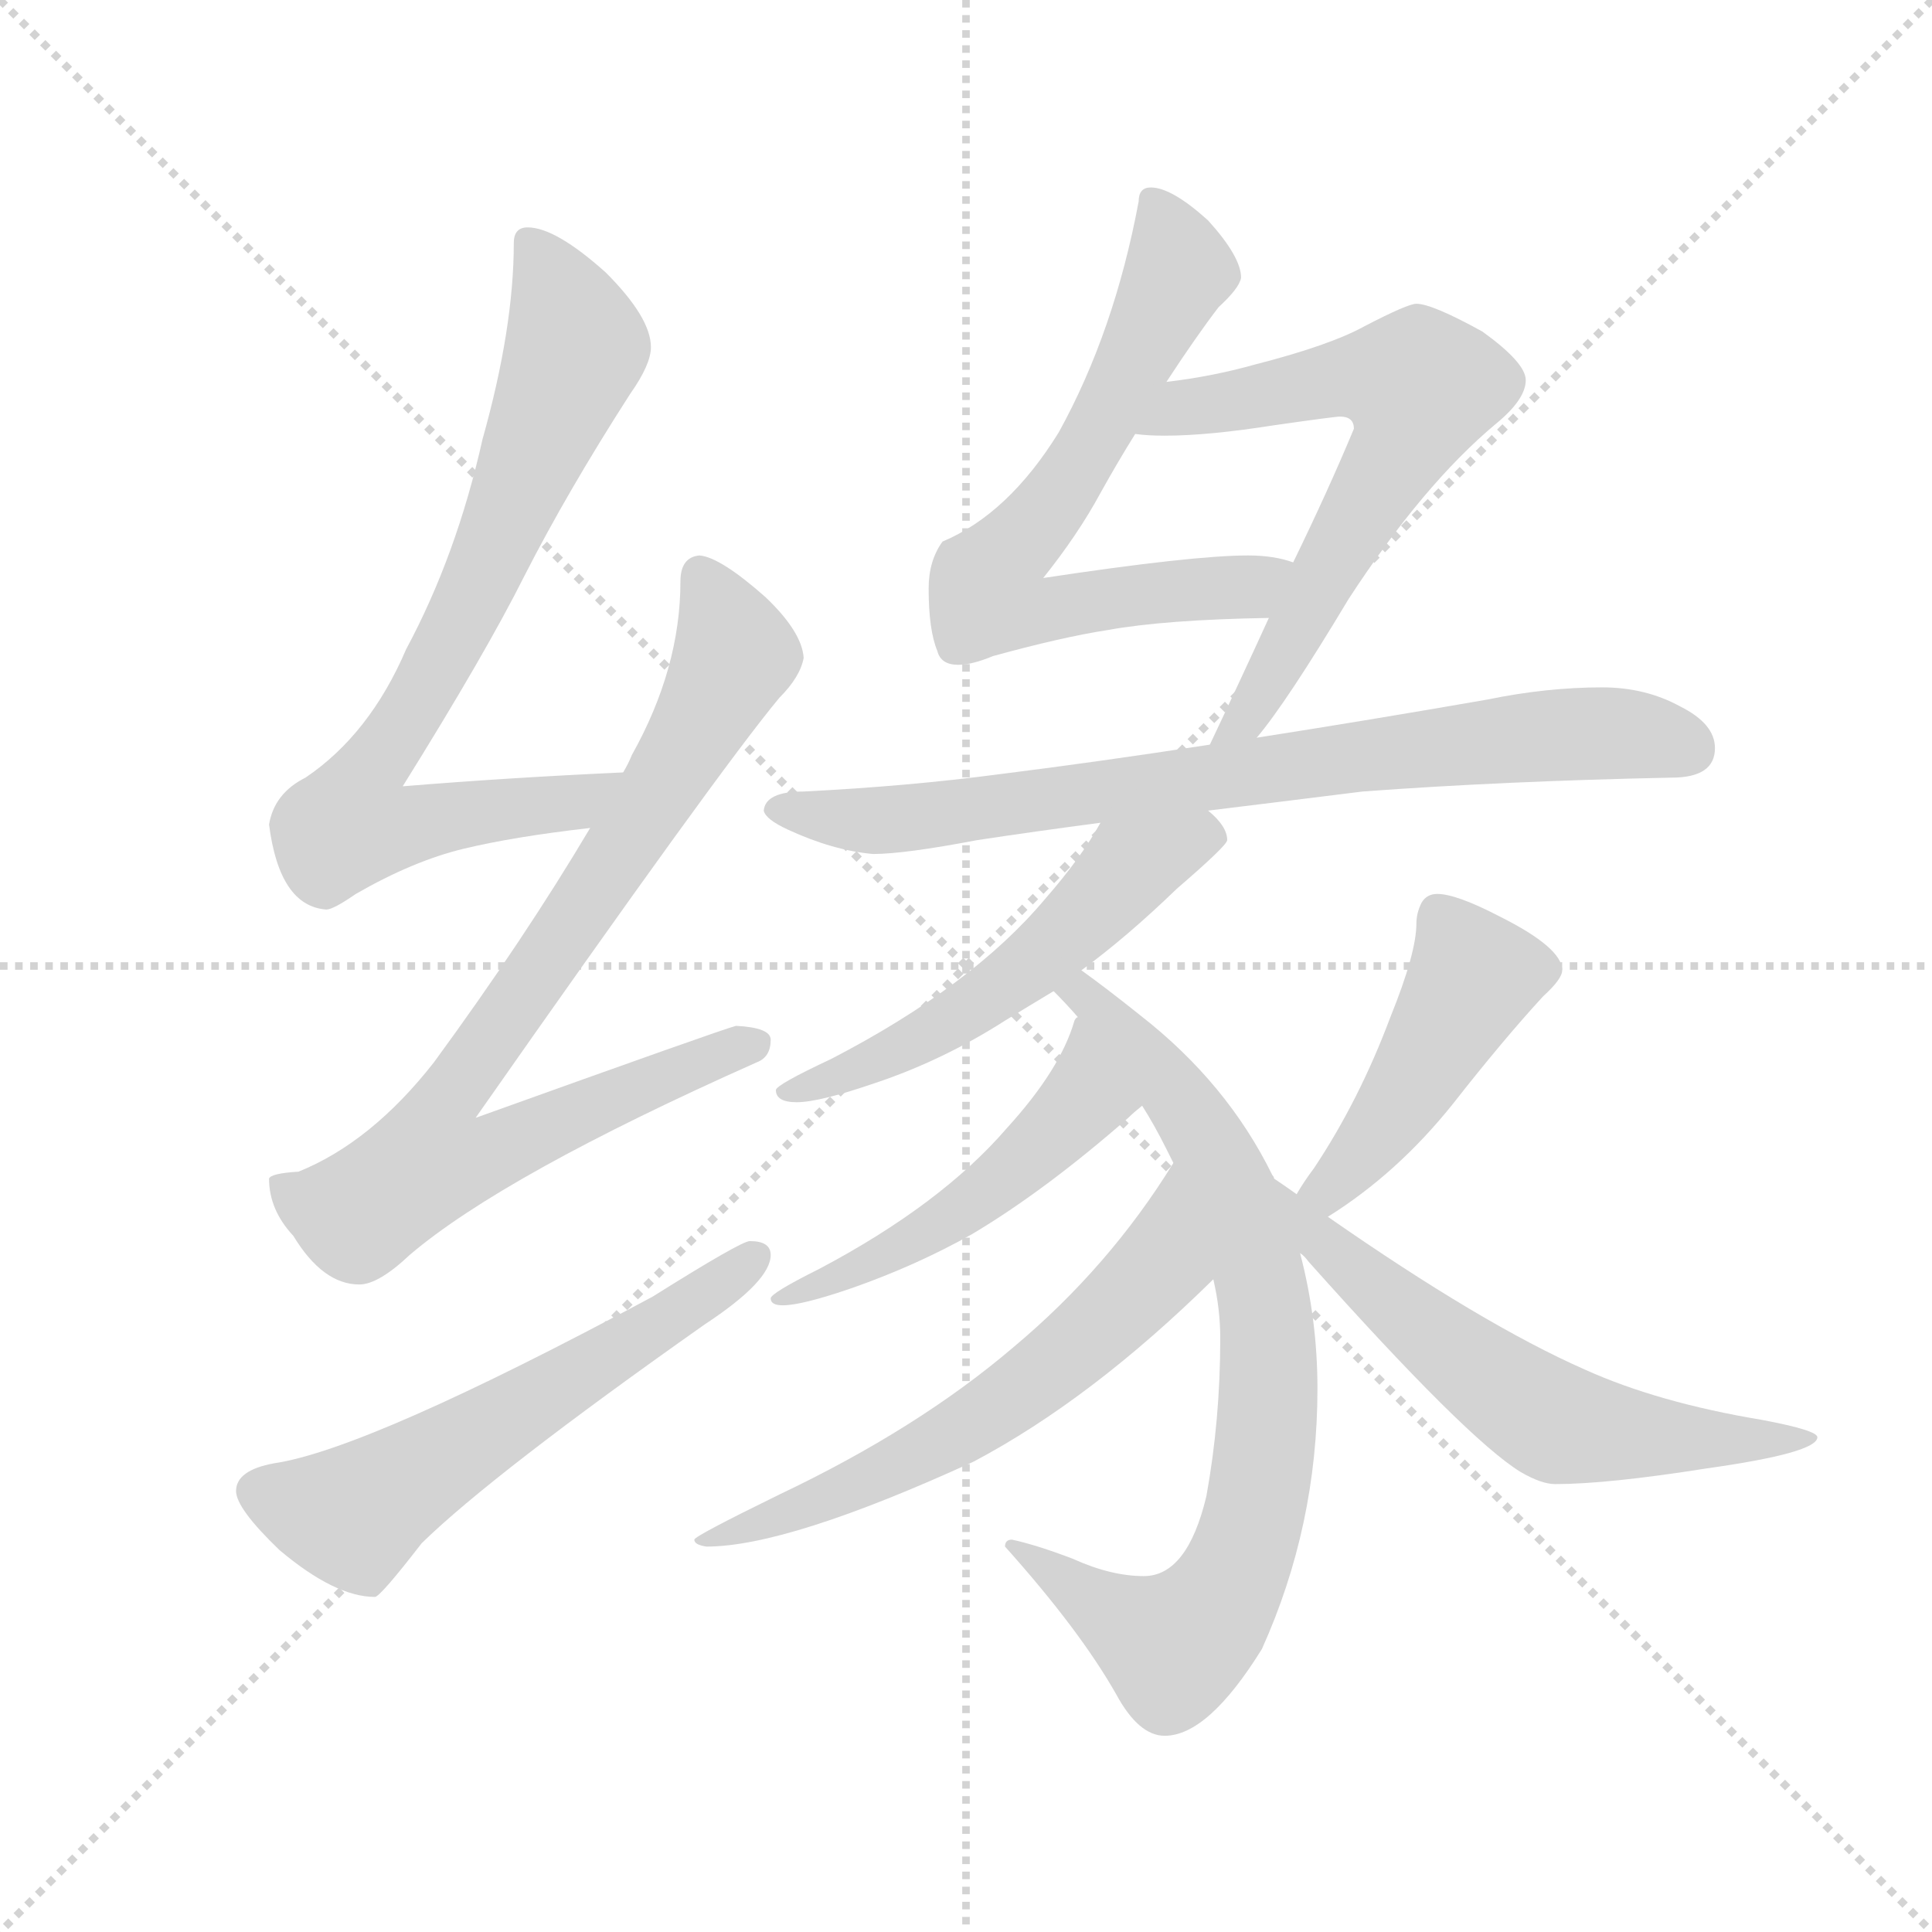 <svg version="1.1" viewBox="0 0 1024 1024" xmlns="http://www.w3.org/2000/svg">
  <g stroke="lightgray" stroke-dasharray="1,1" stroke-width="1" transform="scale(4, 4)">
    <line x1="0" y1="0" x2="256" y2="256"></line>
    <line x1="256" y1="0" x2="0" y2="256"></line>
    <line x1="128" y1="0" x2="128" y2="256"></line>
    <line x1="0" y1="128" x2="256" y2="128"></line>
  </g>
  <g transform="scale(0.92, -0.92) translate(60, -850)">
    <style type="text/css">
      
        @keyframes keyframes0 {
          from {
            stroke: blue;
            stroke-dashoffset: 781;
            stroke-width: 128;
          }
          72% {
            animation-timing-function: step-end;
            stroke: blue;
            stroke-dashoffset: 0;
            stroke-width: 128;
          }
          to {
            stroke: black;
            stroke-width: 1024;
          }
        }
        #make-me-a-hanzi-animation-0 {
          animation: keyframes0 0.886s both;
          animation-delay: 0s;
          animation-timing-function: linear;
        }
      
        @keyframes keyframes1 {
          from {
            stroke: blue;
            stroke-dashoffset: 850;
            stroke-width: 128;
          }
          73% {
            animation-timing-function: step-end;
            stroke: blue;
            stroke-dashoffset: 0;
            stroke-width: 128;
          }
          to {
            stroke: black;
            stroke-width: 1024;
          }
        }
        #make-me-a-hanzi-animation-1 {
          animation: keyframes1 0.942s both;
          animation-delay: 0.886s;
          animation-timing-function: linear;
        }
      
        @keyframes keyframes2 {
          from {
            stroke: blue;
            stroke-dashoffset: 587;
            stroke-width: 128;
          }
          66% {
            animation-timing-function: step-end;
            stroke: blue;
            stroke-dashoffset: 0;
            stroke-width: 128;
          }
          to {
            stroke: black;
            stroke-width: 1024;
          }
        }
        #make-me-a-hanzi-animation-2 {
          animation: keyframes2 0.728s both;
          animation-delay: 1.827s;
          animation-timing-function: linear;
        }
      
        @keyframes keyframes3 {
          from {
            stroke: blue;
            stroke-dashoffset: 691;
            stroke-width: 128;
          }
          69% {
            animation-timing-function: step-end;
            stroke: blue;
            stroke-dashoffset: 0;
            stroke-width: 128;
          }
          to {
            stroke: black;
            stroke-width: 1024;
          }
        }
        #make-me-a-hanzi-animation-3 {
          animation: keyframes3 0.812s both;
          animation-delay: 2.555s;
          animation-timing-function: linear;
        }
      
        @keyframes keyframes4 {
          from {
            stroke: blue;
            stroke-dashoffset: 653;
            stroke-width: 128;
          }
          68% {
            animation-timing-function: step-end;
            stroke: blue;
            stroke-dashoffset: 0;
            stroke-width: 128;
          }
          to {
            stroke: black;
            stroke-width: 1024;
          }
        }
        #make-me-a-hanzi-animation-4 {
          animation: keyframes4 0.781s both;
          animation-delay: 3.367s;
          animation-timing-function: linear;
        }
      
        @keyframes keyframes5 {
          from {
            stroke: blue;
            stroke-dashoffset: 783;
            stroke-width: 128;
          }
          72% {
            animation-timing-function: step-end;
            stroke: blue;
            stroke-dashoffset: 0;
            stroke-width: 128;
          }
          to {
            stroke: black;
            stroke-width: 1024;
          }
        }
        #make-me-a-hanzi-animation-5 {
          animation: keyframes5 0.887s both;
          animation-delay: 4.149s;
          animation-timing-function: linear;
        }
      
        @keyframes keyframes6 {
          from {
            stroke: blue;
            stroke-dashoffset: 548;
            stroke-width: 128;
          }
          64% {
            animation-timing-function: step-end;
            stroke: blue;
            stroke-dashoffset: 0;
            stroke-width: 128;
          }
          to {
            stroke: black;
            stroke-width: 1024;
          }
        }
        #make-me-a-hanzi-animation-6 {
          animation: keyframes6 0.696s both;
          animation-delay: 5.036s;
          animation-timing-function: linear;
        }
      
        @keyframes keyframes7 {
          from {
            stroke: blue;
            stroke-dashoffset: 791;
            stroke-width: 128;
          }
          72% {
            animation-timing-function: step-end;
            stroke: blue;
            stroke-dashoffset: 0;
            stroke-width: 128;
          }
          to {
            stroke: black;
            stroke-width: 1024;
          }
        }
        #make-me-a-hanzi-animation-7 {
          animation: keyframes7 0.894s both;
          animation-delay: 5.732s;
          animation-timing-function: linear;
        }
      
        @keyframes keyframes8 {
          from {
            stroke: blue;
            stroke-dashoffset: 511;
            stroke-width: 128;
          }
          62% {
            animation-timing-function: step-end;
            stroke: blue;
            stroke-dashoffset: 0;
            stroke-width: 128;
          }
          to {
            stroke: black;
            stroke-width: 1024;
          }
        }
        #make-me-a-hanzi-animation-8 {
          animation: keyframes8 0.666s both;
          animation-delay: 6.626s;
          animation-timing-function: linear;
        }
      
        @keyframes keyframes9 {
          from {
            stroke: blue;
            stroke-dashoffset: 619;
            stroke-width: 128;
          }
          67% {
            animation-timing-function: step-end;
            stroke: blue;
            stroke-dashoffset: 0;
            stroke-width: 128;
          }
          to {
            stroke: black;
            stroke-width: 1024;
          }
        }
        #make-me-a-hanzi-animation-9 {
          animation: keyframes9 0.754s both;
          animation-delay: 7.292s;
          animation-timing-function: linear;
        }
      
        @keyframes keyframes10 {
          from {
            stroke: blue;
            stroke-dashoffset: 455;
            stroke-width: 128;
          }
          60% {
            animation-timing-function: step-end;
            stroke: blue;
            stroke-dashoffset: 0;
            stroke-width: 128;
          }
          to {
            stroke: black;
            stroke-width: 1024;
          }
        }
        #make-me-a-hanzi-animation-10 {
          animation: keyframes10 0.62s both;
          animation-delay: 8.045s;
          animation-timing-function: linear;
        }
      
        @keyframes keyframes11 {
          from {
            stroke: blue;
            stroke-dashoffset: 613;
            stroke-width: 128;
          }
          67% {
            animation-timing-function: step-end;
            stroke: blue;
            stroke-dashoffset: 0;
            stroke-width: 128;
          }
          to {
            stroke: black;
            stroke-width: 1024;
          }
        }
        #make-me-a-hanzi-animation-11 {
          animation: keyframes11 0.749s both;
          animation-delay: 8.666s;
          animation-timing-function: linear;
        }
      
    </style>
    
      <path d="M 299 405 Q 233 402 172 397 Q 220 474 242 518 Q 267 567 303 623 Q 315 640 315 650 Q 315 667 289 693 Q 260 719 244 719 Q 236 719 236 710 Q 236 661 218 597 Q 203 530 174 476 Q 153 427 116 402 Q 98 393 95 375 Q 101 328 128 326 Q 132 326 145 335 Q 178 354 207 361 Q 236 368 280 373 C 310 377 329 406 299 405 Z" fill="lightgray"></path>
    
      <path d="M 343 530 Q 332 529 332 515 Q 332 465 304 415 Q 302 410 299 405 L 280 373 Q 242 309 190 238 Q 154 192 112 175 Q 96 174 95 171 Q 95 153 109 138 Q 126 110 147 110 Q 158 110 176 127 Q 230 173 376 238 Q 384 241 384 251 Q 384 258 364 259 Q 356 257 214 206 Q 354 406 389 448 Q 401 460 403 471 Q 402 486 381 506 Q 355 529 343 530 Z" fill="lightgray"></path>
    
      <path d="M 372 135 Q 367 135 316 103 Q 152 15 98 7 Q 76 3 76 -9 Q 76 -19 101 -43 Q 133 -70 156 -70 Q 159 -70 183 -39 Q 224 1 346 87 Q 384 112 384 127 Q 384 135 372 135 Z" fill="lightgray"></path>
    
      <path d="M 603 742 Q 596 742 596 734 Q 582 659 550 601 Q 521 554 483 538 Q 475 527 475 511 Q 475 487 480 475 Q 482 467 492 467 Q 500 467 512 472 Q 552 483 578 487 Q 611 493 671 494 C 701 495 714 519 685 526 Q 674 530 659 530 Q 627 530 541 517 Q 561 542 574 566 Q 584 584 594 600 L 612 630 Q 629 656 642 673 Q 654 684 655 690 Q 655 702 636 723 Q 615 742 603 742 Z" fill="lightgray"></path>
    
      <path d="M 671 494 Q 655 459 637 421 C 624 394 646 401 664 425 Q 681 445 717 505 Q 760 571 802 606 Q 819 620 819 631 Q 819 641 794 659 Q 765 675 756 675 Q 751 675 726 662 Q 706 651 663 640 Q 638 633 612 630 C 582 626 564 602 594 600 Q 601 599 611 599 Q 636 599 674 605 Q 709 610 712 610 Q 720 610 720 603 Q 705 567 685 526 L 671 494 Z" fill="lightgray"></path>
    
      <path d="M 637 421 Q 572 411 516 404 Q 463 397 403 394 Q 381 394 380 383 Q 381 378 394 372 Q 420 360 443 358 Q 461 358 503 366 Q 536 371 574 376 L 636 383 Q 677 388 725 394 Q 806 400 903 402 Q 928 402 928 419 Q 928 433 908 443 Q 888 454 863 454 Q 831 454 797 447 Q 728 435 664 425 L 637 421 Z" fill="lightgray"></path>
    
      <path d="M 574 376 Q 563 356 542 332 Q 500 282 419 240 Q 387 225 387 222 Q 387 215 399 215 Q 412 215 444 226 Q 483 239 519 262 Q 532 270 547 279 L 563 291 Q 589 310 618 338 Q 647 363 647 366 Q 647 374 636 383 C 615 404 589 402 574 376 Z" fill="lightgray"></path>
    
      <path d="M 547 279 Q 554 272 561 264 L 598 213 Q 605 202 612 188 L 616 180 L 639 113 Q 643 96 643 79 Q 643 32 635 -12 Q 624 -58 599 -58 Q 580 -58 558 -48 Q 537 -40 523 -37 Q 519 -37 519 -41 Q 562 -89 583 -126 Q 596 -150 611 -150 Q 636 -150 667 -100 Q 699 -29 699 50 Q 699 90 689 128 L 674 171 Q 674 172 673 173 Q 647 226 597 265 Q 577 281 563 291 C 539 309 526 301 547 279 Z" fill="lightgray"></path>
    
      <path d="M 561 264 Q 560 264 559 262 Q 551 234 520 200 Q 482 156 412 119 Q 384 105 384 102 Q 384 98 391 98 Q 402 98 431 108 Q 468 121 500 139 Q 542 164 590 206 Q 593 209 598 213 C 621 232 575 291 561 264 Z" fill="lightgray"></path>
    
      <path d="M 616 180 Q 579 120 524 74 Q 469 27 389 -11 Q 340 -35 340 -37 Q 340 -40 347 -41 Q 394 -41 501 8 Q 569 44 639 113 C 661 134 632 205 616 180 Z" fill="lightgray"></path>
    
      <path d="M 705 149 Q 745 174 777 214 Q 806 251 829 276 Q 840 286 840 291 Q 840 304 804 322 Q 779 335 768 335 Q 762 335 759 330 Q 756 324 756 318 Q 756 301 741 264 Q 723 216 697 177 Q 691 169 687 162 C 671 136 680 133 705 149 Z" fill="lightgray"></path>
    
      <path d="M 689 128 Q 691 127 694 123 Q 785 21 816 2 Q 828 -5 836 -5 Q 866 -5 923 4 Q 987 13 987 22 Q 987 26 955 32 Q 895 42 853 61 Q 794 87 705 149 L 687 162 Q 680 167 674 171 C 649 188 668 150 689 128 Z" fill="lightgray"></path>
    
    
      <clipPath id="make-me-a-hanzi-clip-0">
        <path d="M 299 405 Q 233 402 172 397 Q 220 474 242 518 Q 267 567 303 623 Q 315 640 315 650 Q 315 667 289 693 Q 260 719 244 719 Q 236 719 236 710 Q 236 661 218 597 Q 203 530 174 476 Q 153 427 116 402 Q 98 393 95 375 Q 101 328 128 326 Q 132 326 145 335 Q 178 354 207 361 Q 236 368 280 373 C 310 377 329 406 299 405 Z"></path>
      </clipPath>
      <path clip-path="url(#make-me-a-hanzi-clip-0)" d="M 247 709 L 272 650 L 220 523 L 149 400 L 142 375 L 168 373 L 270 387 L 291 403" fill="none" id="make-me-a-hanzi-animation-0" stroke-dasharray="653 1306" stroke-linecap="round"></path>
    
      <clipPath id="make-me-a-hanzi-clip-1">
        <path d="M 343 530 Q 332 529 332 515 Q 332 465 304 415 Q 302 410 299 405 L 280 373 Q 242 309 190 238 Q 154 192 112 175 Q 96 174 95 171 Q 95 153 109 138 Q 126 110 147 110 Q 158 110 176 127 Q 230 173 376 238 Q 384 241 384 251 Q 384 258 364 259 Q 356 257 214 206 Q 354 406 389 448 Q 401 460 403 471 Q 402 486 381 506 Q 355 529 343 530 Z"></path>
      </clipPath>
      <path clip-path="url(#make-me-a-hanzi-clip-1)" d="M 344 518 L 363 477 L 361 467 L 260 302 L 199 220 L 190 205 L 187 181 L 216 183 L 281 214 L 375 248" fill="none" id="make-me-a-hanzi-animation-1" stroke-dasharray="722 1444" stroke-linecap="round"></path>
    
      <clipPath id="make-me-a-hanzi-clip-2">
        <path d="M 372 135 Q 367 135 316 103 Q 152 15 98 7 Q 76 3 76 -9 Q 76 -19 101 -43 Q 133 -70 156 -70 Q 159 -70 183 -39 Q 224 1 346 87 Q 384 112 384 127 Q 384 135 372 135 Z"></path>
      </clipPath>
      <path clip-path="url(#make-me-a-hanzi-clip-2)" d="M 88 -9 L 142 -23 L 329 91 L 374 125" fill="none" id="make-me-a-hanzi-animation-2" stroke-dasharray="459 918" stroke-linecap="round"></path>
    
      <clipPath id="make-me-a-hanzi-clip-3">
        <path d="M 603 742 Q 596 742 596 734 Q 582 659 550 601 Q 521 554 483 538 Q 475 527 475 511 Q 475 487 480 475 Q 482 467 492 467 Q 500 467 512 472 Q 552 483 578 487 Q 611 493 671 494 C 701 495 714 519 685 526 Q 674 530 659 530 Q 627 530 541 517 Q 561 542 574 566 Q 584 584 594 600 L 612 630 Q 629 656 642 673 Q 654 684 655 690 Q 655 702 636 723 Q 615 742 603 742 Z"></path>
      </clipPath>
      <path clip-path="url(#make-me-a-hanzi-clip-3)" d="M 606 733 L 619 695 L 610 674 L 568 593 L 508 514 L 512 504 L 544 498 L 658 511 L 678 523" fill="none" id="make-me-a-hanzi-animation-3" stroke-dasharray="563 1126" stroke-linecap="round"></path>
    
      <clipPath id="make-me-a-hanzi-clip-4">
        <path d="M 671 494 Q 655 459 637 421 C 624 394 646 401 664 425 Q 681 445 717 505 Q 760 571 802 606 Q 819 620 819 631 Q 819 641 794 659 Q 765 675 756 675 Q 751 675 726 662 Q 706 651 663 640 Q 638 633 612 630 C 582 626 564 602 594 600 Q 601 599 611 599 Q 636 599 674 605 Q 709 610 712 610 Q 720 610 720 603 Q 705 567 685 526 L 671 494 Z"></path>
      </clipPath>
      <path clip-path="url(#make-me-a-hanzi-clip-4)" d="M 598 604 L 622 616 L 721 633 L 758 625 L 748 593 L 687 486 L 656 435 L 643 426" fill="none" id="make-me-a-hanzi-animation-4" stroke-dasharray="525 1050" stroke-linecap="round"></path>
    
      <clipPath id="make-me-a-hanzi-clip-5">
        <path d="M 637 421 Q 572 411 516 404 Q 463 397 403 394 Q 381 394 380 383 Q 381 378 394 372 Q 420 360 443 358 Q 461 358 503 366 Q 536 371 574 376 L 636 383 Q 677 388 725 394 Q 806 400 903 402 Q 928 402 928 419 Q 928 433 908 443 Q 888 454 863 454 Q 831 454 797 447 Q 728 435 664 425 L 637 421 Z"></path>
      </clipPath>
      <path clip-path="url(#make-me-a-hanzi-clip-5)" d="M 387 384 L 440 377 L 490 381 L 857 428 L 910 420" fill="none" id="make-me-a-hanzi-animation-5" stroke-dasharray="655 1310" stroke-linecap="round"></path>
    
      <clipPath id="make-me-a-hanzi-clip-6">
        <path d="M 574 376 Q 563 356 542 332 Q 500 282 419 240 Q 387 225 387 222 Q 387 215 399 215 Q 412 215 444 226 Q 483 239 519 262 Q 532 270 547 279 L 563 291 Q 589 310 618 338 Q 647 363 647 366 Q 647 374 636 383 C 615 404 589 402 574 376 Z"></path>
      </clipPath>
      <path clip-path="url(#make-me-a-hanzi-clip-6)" d="M 639 368 L 591 350 L 539 298 L 470 251 L 393 219" fill="none" id="make-me-a-hanzi-animation-6" stroke-dasharray="420 840" stroke-linecap="round"></path>
    
      <clipPath id="make-me-a-hanzi-clip-7">
        <path d="M 547 279 Q 554 272 561 264 L 598 213 Q 605 202 612 188 L 616 180 L 639 113 Q 643 96 643 79 Q 643 32 635 -12 Q 624 -58 599 -58 Q 580 -58 558 -48 Q 537 -40 523 -37 Q 519 -37 519 -41 Q 562 -89 583 -126 Q 596 -150 611 -150 Q 636 -150 667 -100 Q 699 -29 699 50 Q 699 90 689 128 L 674 171 Q 674 172 673 173 Q 647 226 597 265 Q 577 281 563 291 C 539 309 526 301 547 279 Z"></path>
      </clipPath>
      <path clip-path="url(#make-me-a-hanzi-clip-7)" d="M 554 278 L 583 260 L 642 180 L 666 112 L 669 14 L 646 -67 L 615 -97 L 526 -44" fill="none" id="make-me-a-hanzi-animation-7" stroke-dasharray="663 1326" stroke-linecap="round"></path>
    
      <clipPath id="make-me-a-hanzi-clip-8">
        <path d="M 561 264 Q 560 264 559 262 Q 551 234 520 200 Q 482 156 412 119 Q 384 105 384 102 Q 384 98 391 98 Q 402 98 431 108 Q 468 121 500 139 Q 542 164 590 206 Q 593 209 598 213 C 621 232 575 291 561 264 Z"></path>
      </clipPath>
      <path clip-path="url(#make-me-a-hanzi-clip-8)" d="M 565 258 L 565 217 L 527 179 L 475 140 L 388 101" fill="none" id="make-me-a-hanzi-animation-8" stroke-dasharray="383 766" stroke-linecap="round"></path>
    
      <clipPath id="make-me-a-hanzi-clip-9">
        <path d="M 616 180 Q 579 120 524 74 Q 469 27 389 -11 Q 340 -35 340 -37 Q 340 -40 347 -41 Q 394 -41 501 8 Q 569 44 639 113 C 661 134 632 205 616 180 Z"></path>
      </clipPath>
      <path clip-path="url(#make-me-a-hanzi-clip-9)" d="M 614 172 L 609 125 L 556 70 L 484 20 L 393 -23 L 344 -39" fill="none" id="make-me-a-hanzi-animation-9" stroke-dasharray="491 982" stroke-linecap="round"></path>
    
      <clipPath id="make-me-a-hanzi-clip-10">
        <path d="M 705 149 Q 745 174 777 214 Q 806 251 829 276 Q 840 286 840 291 Q 840 304 804 322 Q 779 335 768 335 Q 762 335 759 330 Q 756 324 756 318 Q 756 301 741 264 Q 723 216 697 177 Q 691 169 687 162 C 671 136 680 133 705 149 Z"></path>
      </clipPath>
      <path clip-path="url(#make-me-a-hanzi-clip-10)" d="M 829 292 L 789 287 L 730 192 L 713 173 L 694 163" fill="none" id="make-me-a-hanzi-animation-10" stroke-dasharray="327 654" stroke-linecap="round"></path>
    
      <clipPath id="make-me-a-hanzi-clip-11">
        <path d="M 689 128 Q 691 127 694 123 Q 785 21 816 2 Q 828 -5 836 -5 Q 866 -5 923 4 Q 987 13 987 22 Q 987 26 955 32 Q 895 42 853 61 Q 794 87 705 149 L 687 162 Q 680 167 674 171 C 649 188 668 150 689 128 Z"></path>
      </clipPath>
      <path clip-path="url(#make-me-a-hanzi-clip-11)" d="M 679 165 L 712 123 L 836 30 L 933 19 L 984 22" fill="none" id="make-me-a-hanzi-animation-11" stroke-dasharray="485 970" stroke-linecap="round"></path>
    
  </g>
</svg>